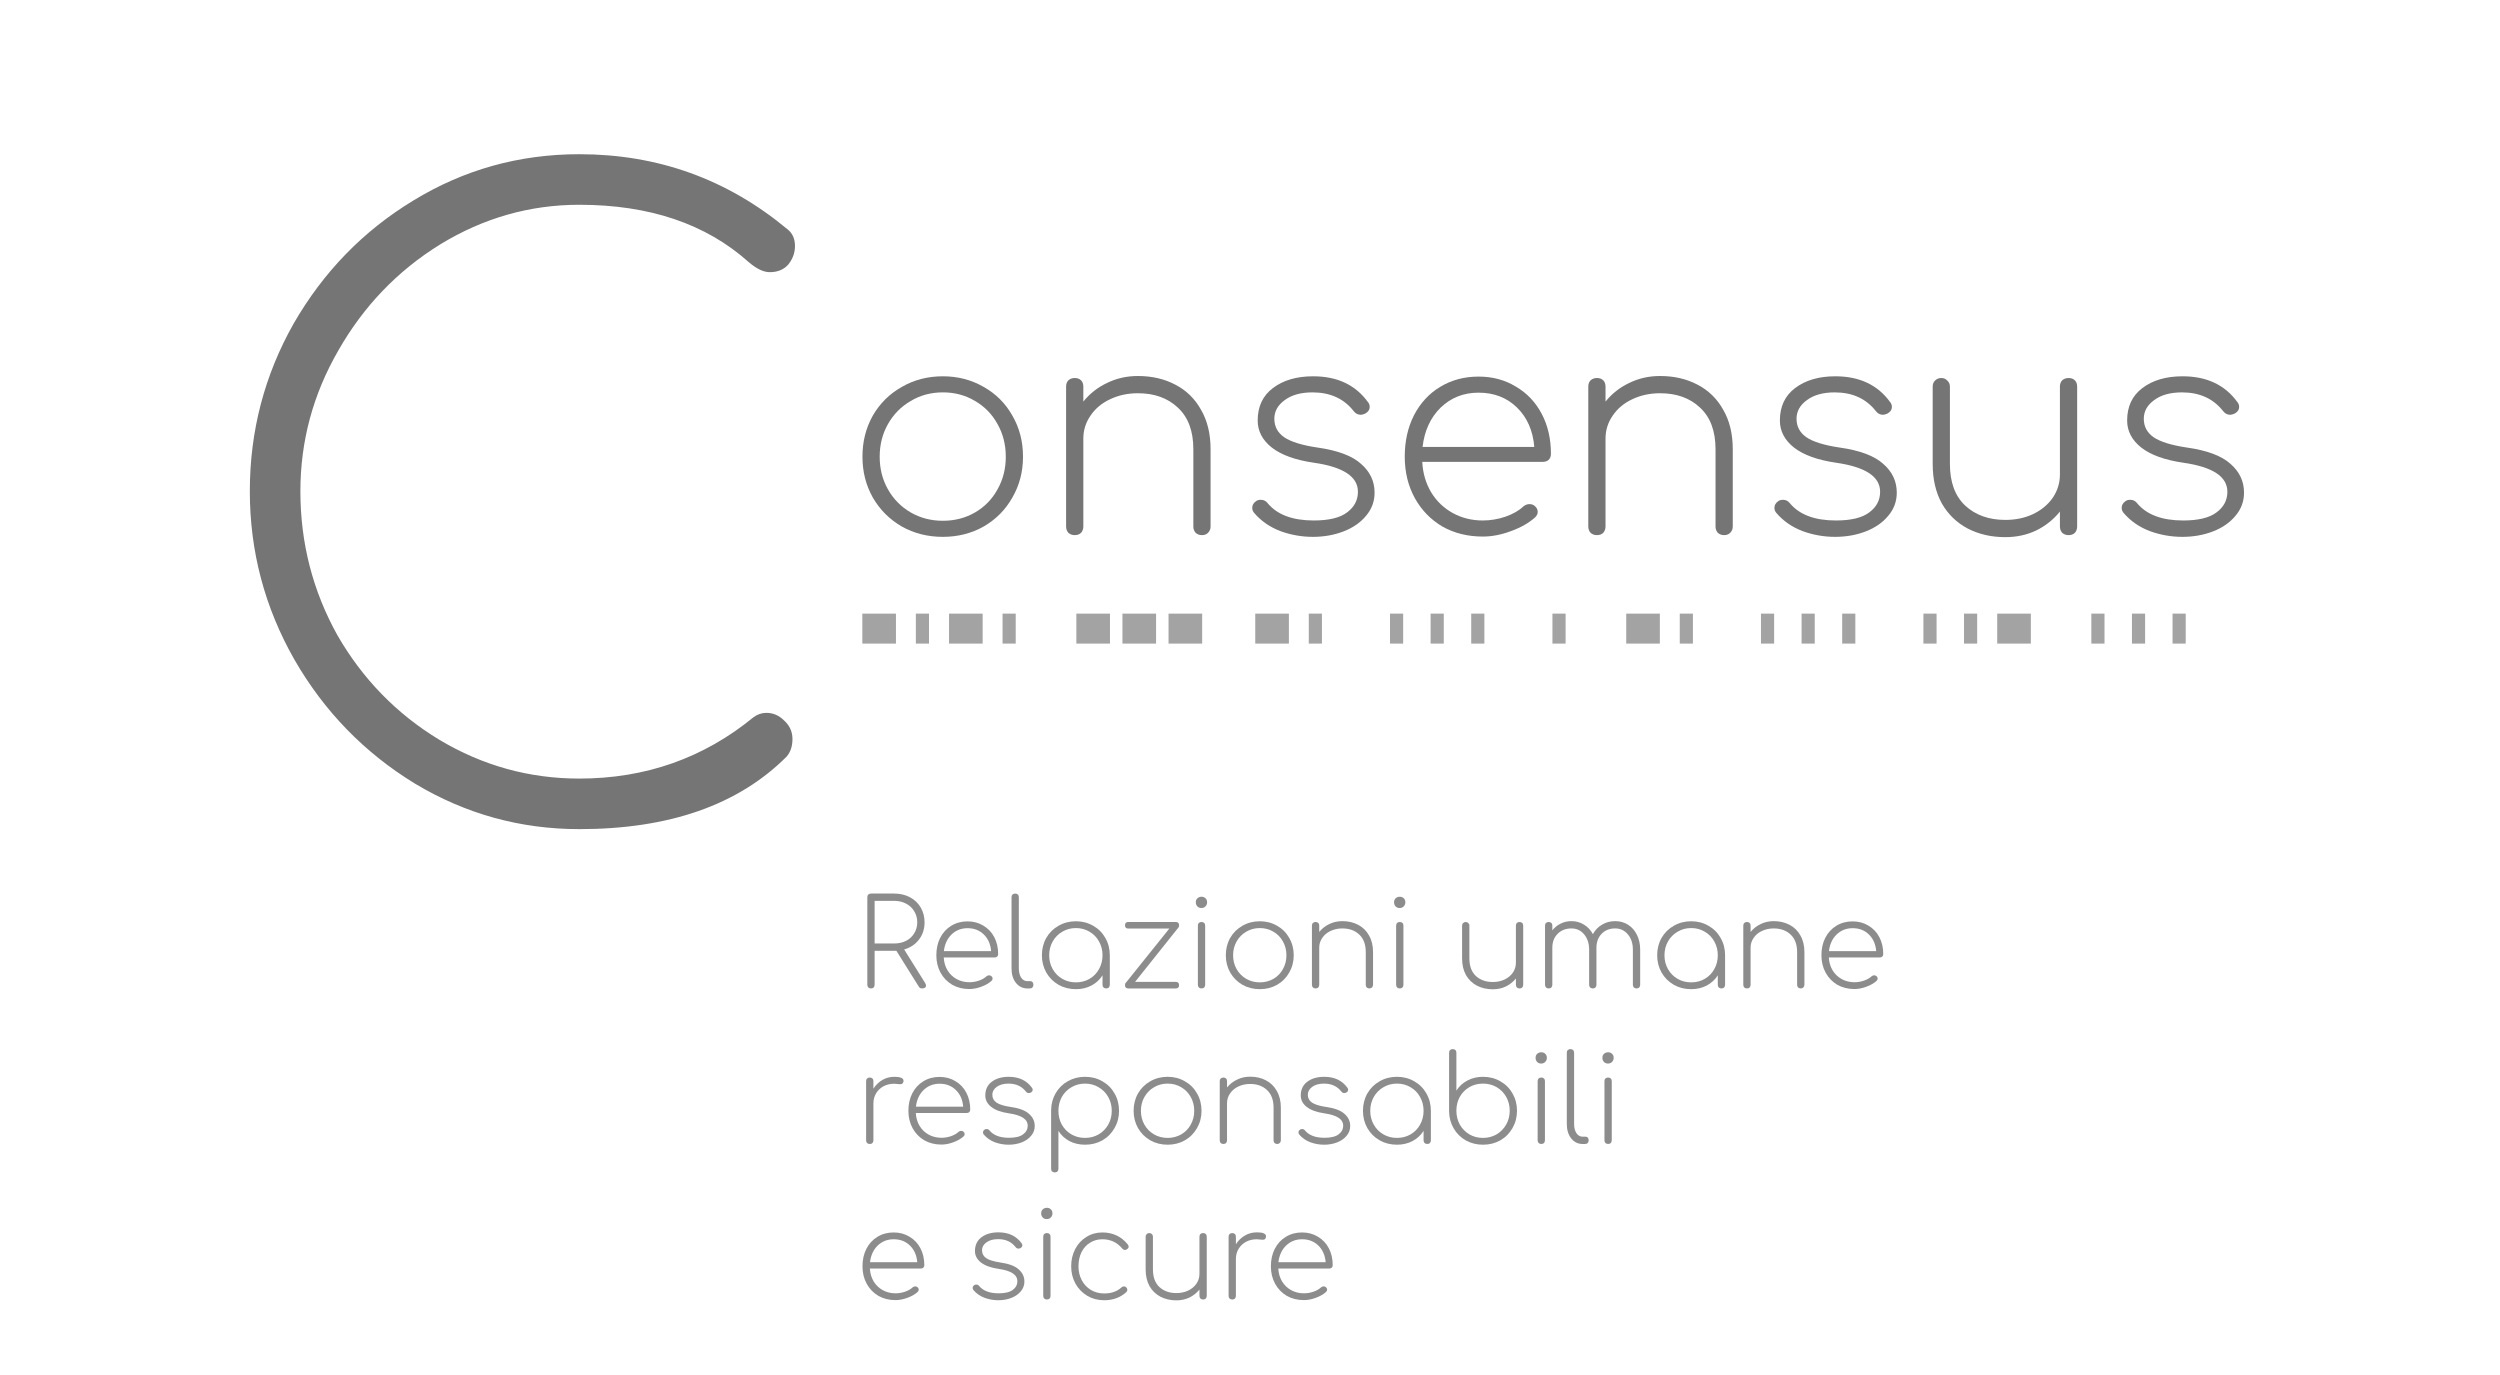 <?xml version="1.0" encoding="UTF-8" standalone="no"?>
<!-- Created with Inkscape (http://www.inkscape.org/) -->

<svg
   width="100"
   height="55"
   viewBox="0 0 100 55"
   version="1.1"
   id="svg5"
   xmlns="http://www.w3.org/2000/svg"
   xmlns:svg="http://www.w3.org/2000/svg">
  <defs
     id="defs2" />
  <g
     id="layer3"
     style="display:inline">
    <g
       id="g64529"
       transform="matrix(0.191,0,0,0.191,6.678,0.419)">
      <g
         id="g1174"
         transform="matrix(1.507,0,0,1.507,32.86,-32.852)">
        <path
           style="font-weight:300;font-size:40px;line-height:1.25;font-family:Comfortaa;-inkscape-font-specification:'Comfortaa, Light';text-align:center;text-anchor:middle;fill:#757575;fill-opacity:1;stroke:none;stroke-width:0.256;stroke-miterlimit:4;stroke-dasharray:none;stroke-opacity:1"
           d="m 35.496,135.566 c -8.197,0 -15.808,-2.108 -22.833,-6.323 C 5.637,124.95 0.055,119.212 -4.082,112.03 -8.219,104.771 -10.288,96.964 -10.288,88.612 c 0,-8.353 2.03,-16.12 6.089,-23.302 4.137,-7.182 9.68,-12.88 16.627,-17.096 7.026,-4.293 14.715,-6.44 23.067,-6.44 10.929,0 20.569,3.474 28.922,10.421 0.703,0.546 1.054,1.327 1.054,2.342 0,0.937 -0.312,1.795 -0.937,2.576 -0.625,0.703 -1.483,1.054 -2.576,1.054 -0.859,0 -1.834,-0.468 -2.927,-1.405 -5.933,-5.308 -13.778,-7.962 -23.536,-7.962 -6.87,0 -13.31,1.834 -19.32,5.503 -5.933,3.669 -10.656,8.587 -14.168,14.754 -3.513,6.089 -5.269,12.607 -5.269,19.555 0,7.182 1.717,13.856 5.152,20.023 3.513,6.089 8.236,10.929 14.168,14.52 6.011,3.591 12.49,5.386 19.438,5.386 9.211,0 17.291,-2.849 24.238,-8.548 0.546,-0.39 1.132,-0.585 1.756,-0.585 0.937,0 1.756,0.351 2.459,1.054 0.781,0.703 1.171,1.561 1.171,2.576 0,1.015 -0.273,1.834 -0.82,2.459 -6.713,6.713 -16.315,10.07 -28.805,10.07 z"
           id="path1082" />
        <g
           id="g1160"
           transform="matrix(0.819,0,0,0.819,10.115,17.056)">
          <g
             id="g1148"
             transform="matrix(1.002,0,0,1.002,22.977,7.518)"
             style="fill:#757575;fill-opacity:1">
            <path
               id="path1078"
               style="font-weight:300;font-size:40px;line-height:1.25;font-family:Comfortaa;-inkscape-font-specification:'Comfortaa, Light';text-align:center;text-anchor:middle;fill:#757575;fill-opacity:1;stroke:none;stroke-width:0.127;stroke-miterlimit:4;stroke-dasharray:none;stroke-opacity:1"
               d="m 69.569,87.415 c -2.562,0 -4.88,-0.584 -6.956,-1.751 -2.075,-1.2 -3.713,-2.837 -4.913,-4.913 -1.167,-2.075 -1.751,-4.378 -1.751,-6.907 0,-2.562 0.584,-4.88 1.751,-6.956 1.2,-2.075 2.837,-3.697 4.913,-4.864 2.075,-1.2 4.394,-1.799 6.955,-1.799 2.529,0 4.832,0.6 6.907,1.799 2.075,1.167 3.697,2.789 4.864,4.864 1.2,2.075 1.8,4.394 1.8,6.956 0,2.529 -0.6,4.832 -1.8,6.907 -1.167,2.075 -2.789,3.713 -4.864,4.913 -2.075,1.167 -4.378,1.751 -6.907,1.751 z m 0,-2.724 c 2.01,0 3.826,-0.47 5.448,-1.411 1.621,-0.94 2.886,-2.237 3.794,-3.891 0.94,-1.654 1.411,-3.502 1.411,-5.545 0,-2.043 -0.47,-3.891 -1.411,-5.545 -0.908,-1.654 -2.173,-2.951 -3.794,-3.891 -1.621,-0.973 -3.437,-1.459 -5.448,-1.459 -2.01,0 -3.826,0.486 -5.448,1.459 -1.621,0.94 -2.902,2.237 -3.843,3.891 -0.94,1.654 -1.411,3.502 -1.411,5.545 0,2.043 0.47,3.891 1.411,5.545 0.94,1.654 2.221,2.951 3.843,3.891 1.621,0.94 3.437,1.411 5.448,1.411 z" />
            <path
               style="font-weight:300;font-size:40px;line-height:1.25;font-family:Comfortaa;-inkscape-font-specification:'Comfortaa, Light';text-align:center;text-anchor:middle;fill:#757575;fill-opacity:1;stroke:none;stroke-width:0.127;stroke-miterlimit:4;stroke-dasharray:none;stroke-opacity:1"
               d="m 102.595,60.177 c 2.367,0 4.475,0.486 6.323,1.459 1.881,0.973 3.34,2.4 4.378,4.28 1.07,1.848 1.605,4.07 1.605,6.664 V 85.664 c 0,0.422 -0.146,0.778 -0.438,1.07 -0.259,0.259 -0.6,0.389 -1.021,0.389 -0.422,0 -0.778,-0.13 -1.07,-0.389 -0.259,-0.292 -0.389,-0.649 -0.389,-1.07 V 72.58 c 0,-3.081 -0.876,-5.431 -2.627,-7.053 -1.719,-1.621 -3.972,-2.432 -6.761,-2.432 -1.719,0 -3.291,0.34 -4.718,1.021 -1.394,0.649 -2.497,1.573 -3.308,2.772 -0.811,1.167 -1.216,2.464 -1.216,3.891 v 14.884 c 0,0.422 -0.13,0.778 -0.389,1.07 -0.259,0.259 -0.616,0.389 -1.07,0.389 -0.422,0 -0.778,-0.13 -1.07,-0.389 -0.259,-0.292 -0.389,-0.649 -0.389,-1.07 V 61.976 c 0,-0.454 0.13,-0.811 0.389,-1.07 0.292,-0.259 0.649,-0.389 1.07,-0.389 0.454,0 0.811,0.13 1.07,0.389 0.259,0.259 0.389,0.616 0.389,1.07 v 2.529 c 1.103,-1.362 2.448,-2.416 4.037,-3.162 1.589,-0.778 3.324,-1.167 5.204,-1.167 z"
               id="path1076" />
            <path
               style="font-weight:300;font-size:40px;line-height:1.25;font-family:Comfortaa;-inkscape-font-specification:'Comfortaa, Light';text-align:center;text-anchor:middle;fill:#757575;fill-opacity:1;stroke:none;stroke-width:0.127;stroke-miterlimit:4;stroke-dasharray:none;stroke-opacity:1"
               d="m 132.217,87.415 c -1.881,0 -3.713,-0.324 -5.496,-0.973 -1.783,-0.681 -3.259,-1.702 -4.426,-3.064 -0.227,-0.259 -0.34,-0.551 -0.34,-0.876 0,-0.454 0.211,-0.827 0.632,-1.119 0.195,-0.162 0.47,-0.243 0.827,-0.243 0.454,0 0.827,0.178 1.119,0.535 1.621,1.978 4.232,2.967 7.831,2.967 2.562,0 4.442,-0.454 5.642,-1.362 1.232,-0.908 1.848,-2.075 1.848,-3.502 0,-2.562 -2.481,-4.199 -7.442,-4.913 -3.145,-0.454 -5.529,-1.313 -7.15,-2.578 -1.589,-1.265 -2.383,-2.789 -2.383,-4.572 0,-2.367 0.859,-4.199 2.578,-5.496 1.751,-1.329 4.021,-1.994 6.81,-1.994 4.086,0 7.183,1.459 9.29,4.378 0.195,0.227 0.292,0.503 0.292,0.827 0,0.454 -0.259,0.827 -0.778,1.119 -0.324,0.13 -0.567,0.195 -0.73,0.195 -0.486,0 -0.892,-0.211 -1.216,-0.632 -1.654,-2.108 -3.972,-3.162 -6.956,-3.162 -1.978,0 -3.551,0.438 -4.718,1.313 -1.167,0.843 -1.751,1.897 -1.751,3.162 0,1.297 0.551,2.335 1.654,3.113 1.135,0.778 3.016,1.362 5.642,1.751 3.437,0.486 5.902,1.411 7.393,2.772 1.524,1.329 2.286,2.951 2.286,4.864 0,1.492 -0.486,2.805 -1.459,3.94 -0.94,1.135 -2.205,2.01 -3.794,2.627 -1.589,0.616 -3.324,0.924 -5.205,0.924 z"
               id="path1074" />
            <path
               id="path1070"
               style="font-weight:300;font-size:40px;line-height:1.25;font-family:Comfortaa;-inkscape-font-specification:'Comfortaa, Light';text-align:center;text-anchor:middle;fill:#757575;fill-opacity:1;stroke:none;stroke-width:0.127;stroke-miterlimit:4;stroke-dasharray:none;stroke-opacity:1"
               d="m 160.282,60.274 c 2.367,0 4.475,0.567 6.323,1.702 1.881,1.103 3.34,2.643 4.378,4.621 1.038,1.978 1.556,4.232 1.556,6.761 0,0.422 -0.13,0.762 -0.389,1.021 -0.259,0.227 -0.6,0.34 -1.021,0.34 h -20.38 c 0.097,1.913 0.6,3.632 1.508,5.156 0.908,1.492 2.124,2.659 3.648,3.502 1.524,0.843 3.226,1.265 5.107,1.265 1.265,0 2.529,-0.211 3.794,-0.632 1.297,-0.454 2.319,-1.038 3.064,-1.751 0.324,-0.259 0.665,-0.389 1.021,-0.389 0.357,0 0.649,0.097 0.876,0.292 0.357,0.292 0.535,0.632 0.535,1.021 0,0.324 -0.146,0.632 -0.438,0.924 -1.038,0.94 -2.4,1.719 -4.086,2.335 -1.654,0.616 -3.243,0.924 -4.767,0.924 -2.562,0 -4.848,-0.567 -6.858,-1.702 -1.978,-1.167 -3.535,-2.772 -4.669,-4.815 -1.135,-2.075 -1.702,-4.41 -1.702,-7.004 0,-2.627 0.519,-4.961 1.556,-7.004 1.07,-2.075 2.546,-3.68 4.426,-4.815 1.913,-1.167 4.086,-1.751 6.518,-1.751 z m 0,2.724 c -2.529,0 -4.669,0.843 -6.42,2.529 -1.719,1.686 -2.74,3.907 -3.064,6.664 h 18.921 c -0.227,-2.756 -1.2,-4.978 -2.918,-6.664 -1.719,-1.686 -3.891,-2.529 -6.518,-2.529 z" />
            <path
               style="font-weight:300;font-size:40px;line-height:1.25;font-family:Comfortaa;-inkscape-font-specification:'Comfortaa, Light';text-align:center;text-anchor:middle;fill:#757575;fill-opacity:1;stroke:none;stroke-width:0.127;stroke-miterlimit:4;stroke-dasharray:none;stroke-opacity:1"
               d="m 191.023,60.177 c 2.367,0 4.475,0.486 6.323,1.459 1.881,0.973 3.34,2.4 4.378,4.28 1.07,1.848 1.605,4.07 1.605,6.664 V 85.664 c 0,0.422 -0.146,0.778 -0.438,1.07 -0.259,0.259 -0.6,0.389 -1.021,0.389 -0.422,0 -0.778,-0.13 -1.07,-0.389 -0.259,-0.292 -0.389,-0.649 -0.389,-1.07 V 72.58 c 0,-3.081 -0.876,-5.431 -2.627,-7.053 -1.719,-1.621 -3.972,-2.432 -6.761,-2.432 -1.719,0 -3.291,0.34 -4.718,1.021 -1.394,0.649 -2.497,1.573 -3.308,2.772 -0.811,1.167 -1.216,2.464 -1.216,3.891 v 14.884 c 0,0.422 -0.13,0.778 -0.389,1.07 -0.259,0.259 -0.616,0.389 -1.07,0.389 -0.422,0 -0.778,-0.13 -1.07,-0.389 -0.259,-0.292 -0.389,-0.649 -0.389,-1.07 V 61.976 c 0,-0.454 0.13,-0.811 0.389,-1.07 0.292,-0.259 0.649,-0.389 1.07,-0.389 0.454,0 0.811,0.13 1.07,0.389 0.259,0.259 0.389,0.616 0.389,1.07 v 2.529 c 1.103,-1.362 2.448,-2.416 4.037,-3.162 1.589,-0.778 3.324,-1.167 5.204,-1.167 z"
               id="path1068" />
            <path
               style="font-weight:300;font-size:40px;line-height:1.25;font-family:Comfortaa;-inkscape-font-specification:'Comfortaa, Light';text-align:center;text-anchor:middle;fill:#757575;fill-opacity:1;stroke:none;stroke-width:0.127;stroke-miterlimit:4;stroke-dasharray:none;stroke-opacity:1"
               d="m 220.645,87.415 c -1.881,0 -3.713,-0.324 -5.496,-0.973 -1.783,-0.681 -3.259,-1.702 -4.426,-3.064 -0.227,-0.259 -0.34,-0.551 -0.34,-0.876 0,-0.454 0.211,-0.827 0.632,-1.119 0.195,-0.162 0.47,-0.243 0.827,-0.243 0.454,0 0.827,0.178 1.119,0.535 1.621,1.978 4.232,2.967 7.831,2.967 2.562,0 4.442,-0.454 5.642,-1.362 1.232,-0.908 1.848,-2.075 1.848,-3.502 0,-2.562 -2.481,-4.199 -7.442,-4.913 -3.145,-0.454 -5.529,-1.313 -7.15,-2.578 -1.589,-1.265 -2.383,-2.789 -2.383,-4.572 0,-2.367 0.859,-4.199 2.578,-5.496 1.751,-1.329 4.021,-1.994 6.81,-1.994 4.086,0 7.183,1.459 9.29,4.378 0.195,0.227 0.292,0.503 0.292,0.827 0,0.454 -0.259,0.827 -0.778,1.119 -0.324,0.13 -0.567,0.195 -0.73,0.195 -0.486,0 -0.892,-0.211 -1.216,-0.632 -1.654,-2.108 -3.972,-3.162 -6.956,-3.162 -1.978,0 -3.551,0.438 -4.718,1.313 -1.167,0.843 -1.751,1.897 -1.751,3.162 0,1.297 0.551,2.335 1.654,3.113 1.135,0.778 3.016,1.362 5.642,1.751 3.437,0.486 5.902,1.411 7.393,2.772 1.524,1.329 2.286,2.951 2.286,4.864 0,1.492 -0.486,2.805 -1.459,3.94 -0.94,1.135 -2.205,2.01 -3.794,2.627 -1.589,0.616 -3.324,0.924 -5.204,0.924 z"
               id="path1066" />
            <path
               style="font-weight:300;font-size:40px;line-height:1.25;font-family:Comfortaa;-inkscape-font-specification:'Comfortaa, Light';text-align:center;text-anchor:middle;fill:#757575;fill-opacity:1;stroke:none;stroke-width:0.127;stroke-miterlimit:4;stroke-dasharray:none;stroke-opacity:1"
               d="m 260.189,60.517 c 0.454,0 0.811,0.13 1.07,0.389 0.259,0.259 0.389,0.616 0.389,1.07 V 85.664 c 0,0.422 -0.13,0.778 -0.389,1.07 -0.259,0.259 -0.616,0.389 -1.07,0.389 -0.422,0 -0.778,-0.13 -1.07,-0.389 -0.259,-0.292 -0.389,-0.649 -0.389,-1.07 v -2.529 c -1.103,1.362 -2.448,2.432 -4.037,3.21 -1.589,0.746 -3.324,1.119 -5.204,1.119 -2.367,0 -4.491,-0.486 -6.372,-1.459 -1.848,-0.973 -3.308,-2.383 -4.378,-4.232 -1.038,-1.881 -1.556,-4.118 -1.556,-6.712 V 61.976 c 0,-0.422 0.13,-0.762 0.389,-1.021 0.292,-0.292 0.649,-0.438 1.07,-0.438 0.422,0 0.762,0.146 1.021,0.438 0.292,0.259 0.438,0.6 0.438,1.021 v 13.084 c 0,3.081 0.859,5.431 2.578,7.053 1.751,1.621 4.021,2.432 6.81,2.432 1.719,0 3.275,-0.324 4.669,-0.973 1.427,-0.681 2.545,-1.605 3.356,-2.772 0.811,-1.2 1.216,-2.513 1.216,-3.94 v -14.884 c 0,-0.454 0.13,-0.811 0.389,-1.07 0.292,-0.259 0.649,-0.389 1.07,-0.389 z"
               id="path1064" />
            <path
               style="font-weight:300;font-size:40px;line-height:1.25;font-family:Comfortaa;-inkscape-font-specification:'Comfortaa, Light';text-align:center;text-anchor:middle;fill:#757575;fill-opacity:1;stroke:none;stroke-width:0.127;stroke-miterlimit:4;stroke-dasharray:none;stroke-opacity:1"
               d="m 279.45,87.415 c -1.881,0 -3.713,-0.324 -5.496,-0.973 -1.783,-0.681 -3.259,-1.702 -4.426,-3.064 -0.227,-0.259 -0.34,-0.551 -0.34,-0.876 0,-0.454 0.211,-0.827 0.632,-1.119 0.195,-0.162 0.47,-0.243 0.827,-0.243 0.454,0 0.827,0.178 1.119,0.535 1.621,1.978 4.232,2.967 7.831,2.967 2.562,0 4.442,-0.454 5.642,-1.362 1.232,-0.908 1.848,-2.075 1.848,-3.502 0,-2.562 -2.481,-4.199 -7.442,-4.913 -3.145,-0.454 -5.529,-1.313 -7.15,-2.578 -1.589,-1.265 -2.383,-2.789 -2.383,-4.572 0,-2.367 0.859,-4.199 2.578,-5.496 1.751,-1.329 4.021,-1.994 6.81,-1.994 4.086,0 7.183,1.459 9.29,4.378 0.195,0.227 0.292,0.503 0.292,0.827 0,0.454 -0.259,0.827 -0.778,1.119 -0.324,0.13 -0.567,0.195 -0.73,0.195 -0.486,0 -0.892,-0.211 -1.216,-0.632 -1.654,-2.108 -3.972,-3.162 -6.956,-3.162 -1.978,0 -3.551,0.438 -4.718,1.313 -1.167,0.843 -1.751,1.897 -1.751,3.162 0,1.297 0.551,2.335 1.654,3.113 1.135,0.778 3.016,1.362 5.642,1.751 3.437,0.486 5.902,1.411 7.393,2.772 1.524,1.329 2.285,2.951 2.285,4.864 0,1.492 -0.486,2.805 -1.459,3.94 -0.94,1.135 -2.205,2.01 -3.794,2.627 -1.589,0.616 -3.324,0.924 -5.204,0.924 z"
               id="path9775-9" />
          </g>
          <g
             aria-label="-.-. --- -. ... . -. ... ..- ..."
             id="text3002"
             style="font-size:17.055px;line-height:1.25;display:inline;fill:#a3a3a3;fill-opacity:1;stroke-width:0.426"
             transform="matrix(1.271,0,0,0.934,7.748,22.469)">
            <path
               d="m 56.073,91.719 h 4.489 V 97.163 H 56.073 Z"
               id="path16235"
               style="fill:#a3a3a3;fill-opacity:1;stroke-width:0.491" />
            <path
               d="m 63.218,91.718 h 1.757 v 5.445 h -1.757 z"
               id="path16237"
               style="fill:#a3a3a3;fill-opacity:1;stroke-width:0.395" />
            <path
               d="M 67.648,91.719 H 72.137 V 97.163 H 67.648 Z"
               id="path16239"
               style="fill:#a3a3a3;fill-opacity:1;stroke-width:0.491" />
            <path
               d="m 74.794,91.718 h 1.757 v 5.445 h -1.757 z"
               id="path16241"
               style="fill:#a3a3a3;fill-opacity:1;stroke-width:0.395" />
            <path
               d="m 84.645,91.719 h 4.489 v 5.444 h -4.489 z"
               id="path16243"
               style="fill:#a3a3a3;fill-opacity:1;stroke-width:0.491" />
            <path
               d="m 90.8,91.719 h 4.489 v 5.444 h -4.489 z"
               id="path16245"
               style="fill:#a3a3a3;fill-opacity:1;stroke-width:0.491" />
            <path
               d="m 96.954,91.719 h 4.489 v 5.444 h -4.489 z"
               id="path16247"
               style="fill:#a3a3a3;fill-opacity:1;stroke-width:0.491" />
            <path
               d="m 108.53,91.719 h 4.489 v 5.444 h -4.489 z"
               id="path16249"
               style="fill:#a3a3a3;fill-opacity:1;stroke-width:0.491" />
            <path
               d="m 115.675,91.718 h 1.757 v 5.445 h -1.757 z"
               id="path16251"
               style="fill:#a3a3a3;fill-opacity:1;stroke-width:0.395" />
            <path
               d="m 126.518,91.718 h 1.757 v 5.445 h -1.757 z"
               id="path16253"
               style="fill:#a3a3a3;fill-opacity:1;stroke-width:0.395" />
            <path
               d="m 131.939,91.718 h 1.757 v 5.445 h -1.757 z"
               id="path16255"
               style="fill:#a3a3a3;fill-opacity:1;stroke-width:0.395" />
            <path
               d="m 137.361,91.718 h 1.757 v 5.445 h -1.757 z"
               id="path16257"
               style="fill:#a3a3a3;fill-opacity:1;stroke-width:0.395" />
            <path
               d="m 148.203,91.718 h 1.757 v 5.445 h -1.757 z"
               id="path16259"
               style="fill:#a3a3a3;fill-opacity:1;stroke-width:0.395" />
            <path
               d="m 158.055,91.719 h 4.489 v 5.444 h -4.489 z"
               id="path16261"
               style="fill:#a3a3a3;fill-opacity:1;stroke-width:0.491" />
            <path
               d="m 165.201,91.718 h 1.757 v 5.445 h -1.757 z"
               id="path16263"
               style="fill:#a3a3a3;fill-opacity:1;stroke-width:0.395" />
            <path
               d="m 176.043,91.718 h 1.757 v 5.445 h -1.757 z"
               id="path16265"
               style="fill:#a3a3a3;fill-opacity:1;stroke-width:0.395" />
            <path
               d="m 181.465,91.718 h 1.757 v 5.445 h -1.757 z"
               id="path16267"
               style="fill:#a3a3a3;fill-opacity:1;stroke-width:0.395" />
            <path
               d="m 186.886,91.718 h 1.757 v 5.445 h -1.757 z"
               id="path16269"
               style="fill:#a3a3a3;fill-opacity:1;stroke-width:0.395" />
            <path
               d="m 197.729,91.718 h 1.757 v 5.445 h -1.757 z"
               id="path16271"
               style="fill:#a3a3a3;fill-opacity:1;stroke-width:0.395" />
            <path
               d="m 203.15,91.718 h 1.757 v 5.445 h -1.757 z"
               id="path16273"
               style="fill:#a3a3a3;fill-opacity:1;stroke-width:0.395" />
            <path
               d="m 207.581,91.719 h 4.489 v 5.444 h -4.489 z"
               id="path16275"
               style="fill:#a3a3a3;fill-opacity:1;stroke-width:0.491" />
            <path
               d="m 220.148,91.718 h 1.757 v 5.445 h -1.757 z"
               id="path16277"
               style="fill:#a3a3a3;fill-opacity:1;stroke-width:0.395" />
            <path
               d="m 225.569,91.718 h 1.757 v 5.445 h -1.757 z"
               id="path16279"
               style="fill:#a3a3a3;fill-opacity:1;stroke-width:0.395" />
            <path
               d="m 230.99,91.718 h 1.757 v 5.445 h -1.757 z"
               id="path16281"
               style="fill:#a3a3a3;fill-opacity:1;stroke-width:0.395" />
          </g>
        </g>
      </g>
      <g
         aria-label="Relazioni umaneresponsabilie sicure"
         id="text40233-1"
         style="font-size:25.44px;line-height:1.25;display:inline;fill:#8c8c8c;stroke-width:1.735">
        <path
           d="m 158.763,203.639 q 0.204,0.356 0.204,0.585 0,0.28 -0.229,0.432 -0.204,0.153 -0.611,0.153 -0.254,0 -0.407,-0.102 -0.153,-0.102 -0.28,-0.305 l -4.681,-7.479 h -0.458 -4.096 v 7.123 q 0,0.331 -0.204,0.56 -0.204,0.204 -0.56,0.204 -0.331,0 -0.56,-0.204 -0.204,-0.229 -0.204,-0.56 V 185.704 q 0,-0.356 0.204,-0.56 0.229,-0.204 0.56,-0.204 h 4.859 q 1.832,0 3.282,0.763 1.45,0.763 2.264,2.137 0.814,1.374 0.814,3.129 0,2.086 -1.17,3.613 -1.145,1.501 -3.104,2.061 z m -6.462,-8.243 q 1.399,0 2.493,-0.56 1.094,-0.56 1.704,-1.577 0.636,-1.018 0.636,-2.29 0,-1.297 -0.636,-2.315 -0.611,-1.043 -1.704,-1.603 -1.094,-0.585 -2.493,-0.585 h -4.096 v 8.93 z"
           style="font-weight:300;font-family:Comfortaa;-inkscape-font-specification:'Comfortaa, Light'"
           id="path883" />
        <path
           d="m 167.667,190.766 q 1.857,0 3.307,0.89 1.476,0.865 2.29,2.417 0.814,1.552 0.814,3.536 0,0.331 -0.204,0.534 -0.204,0.178 -0.534,0.178 h -10.659 q 0.076,1.501 0.789,2.697 0.712,1.17 1.908,1.832 1.196,0.661 2.671,0.661 0.992,0 1.984,-0.331 1.018,-0.356 1.603,-0.916 0.254,-0.204 0.534,-0.204 0.28,0 0.458,0.153 0.28,0.229 0.28,0.534 0,0.254 -0.229,0.483 -0.814,0.738 -2.137,1.221 -1.297,0.483 -2.493,0.483 -2.01,0 -3.587,-0.89 -1.552,-0.916 -2.442,-2.519 -0.89,-1.628 -0.89,-3.663 0,-2.061 0.814,-3.663 0.84,-1.628 2.315,-2.519 1.501,-0.916 3.409,-0.916 z m 0,1.425 q -1.984,0 -3.358,1.323 -1.348,1.323 -1.603,3.485 h 9.896 q -0.178,-2.162 -1.526,-3.485 -1.348,-1.323 -3.409,-1.323 z"
           style="font-weight:300;font-family:Comfortaa;-inkscape-font-specification:'Comfortaa, Light'"
           id="path885" />
        <path
           d="m 180.184,204.809 q -1.45,0 -2.391,-1.17 -0.916,-1.17 -0.916,-3.027 V 185.704 q 0,-0.356 0.204,-0.56 0.229,-0.204 0.56,-0.204 0.356,0 0.56,0.204 0.204,0.204 0.204,0.56 v 14.908 q 0,1.17 0.483,1.933 0.509,0.738 1.297,0.738 h 0.636 q 0.28,0 0.458,0.204 0.178,0.204 0.178,0.56 0,0.331 -0.204,0.56 -0.204,0.204 -0.56,0.204 z"
           style="font-weight:300;font-family:Comfortaa;-inkscape-font-specification:'Comfortaa, Light'"
           id="path887" />
        <path
           d="m 190.36,190.741 q 1.984,0 3.613,0.941 1.628,0.916 2.544,2.544 0.941,1.628 0.941,3.638 v 6.182 q 0,0.331 -0.204,0.56 -0.204,0.204 -0.56,0.204 -0.331,0 -0.56,-0.204 -0.204,-0.229 -0.204,-0.56 v -1.984 q -0.84,1.348 -2.315,2.137 -1.45,0.763 -3.256,0.763 -2.01,0 -3.638,-0.916 -1.628,-0.941 -2.569,-2.569 -0.916,-1.628 -0.916,-3.613 0,-2.01 0.916,-3.638 0.941,-1.628 2.569,-2.544 1.628,-0.941 3.638,-0.941 z m 0,12.796 q 1.577,0 2.849,-0.738 1.272,-0.738 1.984,-2.035 0.738,-1.297 0.738,-2.9 0,-1.603 -0.738,-2.9 -0.712,-1.297 -1.984,-2.035 -1.272,-0.763 -2.849,-0.763 -1.577,0 -2.849,0.763 -1.272,0.738 -2.01,2.035 -0.738,1.297 -0.738,2.9 0,1.603 0.738,2.9 0.738,1.297 2.01,2.035 1.272,0.738 2.849,0.738 z"
           style="font-weight:300;font-family:Comfortaa;-inkscape-font-specification:'Comfortaa, Light'"
           id="path889" />
        <path
           d="m 211.272,203.435 q 0.687,0 0.687,0.687 0,0.687 -0.687,0.687 h -9.947 q -0.687,0 -0.687,-0.687 0,-0.382 0.204,-0.534 l 9.082,-11.321 h -8.599 q -0.687,0 -0.687,-0.687 0,-0.687 0.687,-0.687 h 9.947 q 0.687,0 0.687,0.687 0,0.305 -0.102,0.432 l -9.108,11.423 z"
           style="font-weight:300;font-family:Comfortaa;-inkscape-font-specification:'Comfortaa, Light'"
           id="path891" />
        <path
           d="m 216.665,204.809 q -0.331,0 -0.56,-0.204 -0.204,-0.229 -0.204,-0.56 v -12.389 q 0,-0.356 0.204,-0.56 0.229,-0.204 0.56,-0.204 0.356,0 0.56,0.204 0.204,0.204 0.204,0.56 v 12.389 q 0,0.331 -0.204,0.56 -0.204,0.204 -0.56,0.204 z m -0.025,-16.841 q -0.509,0 -0.84,-0.331 -0.331,-0.356 -0.331,-0.865 0,-0.56 0.356,-0.865 0.356,-0.305 0.84,-0.305 0.483,0 0.814,0.305 0.356,0.305 0.356,0.865 0,0.509 -0.356,0.865 -0.331,0.331 -0.84,0.331 z"
           style="font-weight:300;font-family:Comfortaa;-inkscape-font-specification:'Comfortaa, Light'"
           id="path893" />
        <path
           d="m 228.876,204.962 q -2.01,0 -3.638,-0.916 -1.628,-0.941 -2.569,-2.569 -0.916,-1.628 -0.916,-3.613 0,-2.01 0.916,-3.638 0.941,-1.628 2.569,-2.544 1.628,-0.941 3.638,-0.941 1.984,0 3.613,0.941 1.628,0.916 2.544,2.544 0.941,1.628 0.941,3.638 0,1.984 -0.941,3.613 -0.916,1.628 -2.544,2.569 -1.628,0.916 -3.613,0.916 z m 0,-1.425 q 1.577,0 2.849,-0.738 1.272,-0.738 1.984,-2.035 0.738,-1.297 0.738,-2.9 0,-1.603 -0.738,-2.9 -0.712,-1.297 -1.984,-2.035 -1.272,-0.763 -2.849,-0.763 -1.577,0 -2.849,0.763 -1.272,0.738 -2.01,2.035 -0.738,1.297 -0.738,2.9 0,1.603 0.738,2.9 0.738,1.297 2.01,2.035 1.272,0.738 2.849,0.738 z"
           style="font-weight:300;font-family:Comfortaa;-inkscape-font-specification:'Comfortaa, Light'"
           id="path895" />
        <path
           d="m 246.15,190.715 q 1.857,0 3.307,0.763 1.476,0.763 2.29,2.239 0.84,1.45 0.84,3.485 v 6.843 q 0,0.331 -0.229,0.56 -0.204,0.204 -0.534,0.204 -0.331,0 -0.56,-0.204 -0.204,-0.229 -0.204,-0.56 v -6.843 q 0,-2.417 -1.374,-3.689 -1.348,-1.272 -3.536,-1.272 -1.348,0 -2.468,0.534 -1.094,0.509 -1.73,1.45 -0.636,0.916 -0.636,2.035 v 7.785 q 0,0.331 -0.204,0.56 -0.204,0.204 -0.56,0.204 -0.331,0 -0.56,-0.204 -0.204,-0.229 -0.204,-0.56 v -12.389 q 0,-0.356 0.204,-0.56 0.229,-0.204 0.56,-0.204 0.356,0 0.56,0.204 0.204,0.204 0.204,0.56 v 1.323 q 0.865,-1.069 2.112,-1.654 1.247,-0.611 2.722,-0.611 z"
           style="font-weight:300;font-family:Comfortaa;-inkscape-font-specification:'Comfortaa, Light'"
           id="path897" />
        <path
           d="m 258.183,204.809 q -0.331,0 -0.56,-0.204 -0.204,-0.229 -0.204,-0.56 v -12.389 q 0,-0.356 0.204,-0.56 0.229,-0.204 0.56,-0.204 0.356,0 0.56,0.204 0.204,0.204 0.204,0.56 v 12.389 q 0,0.331 -0.204,0.56 -0.204,0.204 -0.56,0.204 z m -0.025,-16.841 q -0.509,0 -0.84,-0.331 -0.331,-0.356 -0.331,-0.865 0,-0.56 0.356,-0.865 0.356,-0.305 0.84,-0.305 0.483,0 0.814,0.305 0.356,0.305 0.356,0.865 0,0.509 -0.356,0.865 -0.331,0.331 -0.84,0.331 z"
           style="font-weight:300;font-family:Comfortaa;-inkscape-font-specification:'Comfortaa, Light'"
           id="path899" />
        <path
           d="m 283.267,190.893 q 0.356,0 0.56,0.204 0.204,0.204 0.204,0.56 v 12.389 q 0,0.331 -0.204,0.56 -0.204,0.204 -0.56,0.204 -0.331,0 -0.56,-0.204 -0.204,-0.229 -0.204,-0.56 v -1.323 q -0.865,1.068 -2.112,1.679 -1.247,0.585 -2.722,0.585 -1.857,0 -3.333,-0.763 -1.45,-0.763 -2.29,-2.213 -0.814,-1.476 -0.814,-3.511 v -6.843 q 0,-0.331 0.204,-0.534 0.229,-0.229 0.56,-0.229 0.331,0 0.534,0.229 0.229,0.204 0.229,0.534 v 6.843 q 0,2.417 1.348,3.689 1.374,1.272 3.562,1.272 1.348,0 2.442,-0.509 1.119,-0.534 1.755,-1.45 0.636,-0.941 0.636,-2.061 v -7.785 q 0,-0.356 0.204,-0.56 0.229,-0.204 0.56,-0.204 z"
           style="font-weight:300;font-family:Comfortaa;-inkscape-font-specification:'Comfortaa, Light'"
           id="path901" />
        <path
           d="m 303.289,190.715 q 1.526,0 2.722,0.763 1.196,0.763 1.857,2.137 0.661,1.348 0.661,3.078 v 7.352 q 0,0.331 -0.204,0.56 -0.204,0.204 -0.56,0.204 -0.331,0 -0.56,-0.204 -0.204,-0.229 -0.204,-0.56 v -7.352 q 0,-1.959 -1.043,-3.205 -1.043,-1.247 -2.671,-1.247 -1.781,0 -2.875,1.17 -1.094,1.17 -1.043,3.104 v 0.178 7.352 q 0,0.331 -0.204,0.56 -0.204,0.204 -0.56,0.204 -0.331,0 -0.56,-0.204 -0.204,-0.229 -0.204,-0.56 v -7.352 q 0,-1.959 -1.043,-3.205 -1.043,-1.247 -2.671,-1.247 -1.755,0 -2.875,1.119 -1.119,1.119 -1.119,2.9 v 7.785 q 0,0.331 -0.204,0.56 -0.204,0.204 -0.56,0.204 -0.331,0 -0.56,-0.204 -0.204,-0.229 -0.204,-0.56 v -12.389 q 0,-0.356 0.204,-0.56 0.229,-0.204 0.56,-0.204 0.356,0 0.56,0.204 0.204,0.204 0.204,0.56 v 0.992 q 0.712,-0.916 1.755,-1.425 1.043,-0.509 2.239,-0.509 1.476,0 2.646,0.738 1.17,0.712 1.857,1.984 0.687,-1.272 1.908,-1.984 1.221,-0.738 2.748,-0.738 z"
           style="font-weight:300;font-family:Comfortaa;-inkscape-font-specification:'Comfortaa, Light'"
           id="path903" />
        <path
           d="m 319.214,190.741 q 1.984,0 3.613,0.941 1.628,0.916 2.544,2.544 0.941,1.628 0.941,3.638 v 6.182 q 0,0.331 -0.204,0.56 -0.204,0.204 -0.56,0.204 -0.331,0 -0.56,-0.204 -0.204,-0.229 -0.204,-0.56 v -1.984 q -0.84,1.348 -2.315,2.137 -1.45,0.763 -3.256,0.763 -2.01,0 -3.638,-0.916 -1.628,-0.941 -2.569,-2.569 -0.916,-1.628 -0.916,-3.613 0,-2.01 0.916,-3.638 0.941,-1.628 2.569,-2.544 1.628,-0.941 3.638,-0.941 z m 0,12.796 q 1.577,0 2.849,-0.738 1.272,-0.738 1.984,-2.035 0.738,-1.297 0.738,-2.9 0,-1.603 -0.738,-2.9 -0.712,-1.297 -1.984,-2.035 -1.272,-0.763 -2.849,-0.763 -1.577,0 -2.849,0.763 -1.272,0.738 -2.01,2.035 -0.738,1.297 -0.738,2.9 0,1.603 0.738,2.9 0.738,1.297 2.01,2.035 1.272,0.738 2.849,0.738 z"
           style="font-weight:300;font-family:Comfortaa;-inkscape-font-specification:'Comfortaa, Light'"
           id="path905" />
        <path
           d="m 336.488,190.715 q 1.857,0 3.307,0.763 1.476,0.763 2.29,2.239 0.84,1.45 0.84,3.485 v 6.843 q 0,0.331 -0.229,0.56 -0.204,0.204 -0.534,0.204 -0.331,0 -0.56,-0.204 -0.204,-0.229 -0.204,-0.56 v -6.843 q 0,-2.417 -1.374,-3.689 -1.348,-1.272 -3.536,-1.272 -1.348,0 -2.468,0.534 -1.094,0.509 -1.73,1.45 -0.636,0.916 -0.636,2.035 v 7.785 q 0,0.331 -0.204,0.56 -0.204,0.204 -0.56,0.204 -0.331,0 -0.56,-0.204 -0.204,-0.229 -0.204,-0.56 v -12.389 q 0,-0.356 0.204,-0.56 0.229,-0.204 0.56,-0.204 0.356,0 0.56,0.204 0.204,0.204 0.204,0.56 v 1.323 q 0.865,-1.069 2.112,-1.654 1.247,-0.611 2.722,-0.611 z"
           style="font-weight:300;font-family:Comfortaa;-inkscape-font-specification:'Comfortaa, Light'"
           id="path907" />
        <path
           d="m 353.025,190.766 q 1.857,0 3.307,0.89 1.476,0.865 2.29,2.417 0.814,1.552 0.814,3.536 0,0.331 -0.204,0.534 -0.204,0.178 -0.534,0.178 h -10.659 q 0.076,1.501 0.789,2.697 0.712,1.17 1.908,1.832 1.196,0.661 2.671,0.661 0.992,0 1.984,-0.331 1.018,-0.356 1.603,-0.916 0.254,-0.204 0.534,-0.204 0.28,0 0.458,0.153 0.28,0.229 0.28,0.534 0,0.254 -0.229,0.483 -0.814,0.738 -2.137,1.221 -1.297,0.483 -2.493,0.483 -2.01,0 -3.587,-0.89 -1.552,-0.916 -2.442,-2.519 -0.89,-1.628 -0.89,-3.663 0,-2.061 0.814,-3.663 0.84,-1.628 2.315,-2.519 1.501,-0.916 3.409,-0.916 z m 0,1.425 q -1.984,0 -3.358,1.323 -1.348,1.323 -1.603,3.485 h 9.896 q -0.178,-2.162 -1.526,-3.485 -1.348,-1.323 -3.409,-1.323 z"
           style="font-weight:300;font-family:Comfortaa;-inkscape-font-specification:'Comfortaa, Light'"
           id="path909" />
        <path
           d="m 152.326,223.314 q 1.933,0 1.933,0.84 0,0.127 -0.025,0.204 -0.076,0.28 -0.254,0.407 -0.153,0.102 -0.432,0.102 -0.229,0 -0.611,-0.051 -0.356,-0.051 -0.611,-0.051 -1.272,0 -2.264,0.534 -0.992,0.534 -1.552,1.476 -0.56,0.941 -0.56,2.112 v 7.734 q 0,0.331 -0.204,0.56 -0.204,0.204 -0.56,0.204 -0.331,0 -0.56,-0.204 -0.204,-0.229 -0.204,-0.56 V 224.23 q 0,-0.356 0.204,-0.56 0.229,-0.204 0.56,-0.204 0.356,0 0.56,0.204 0.204,0.204 0.204,0.56 v 1.577 q 0.738,-1.17 1.883,-1.832 1.145,-0.661 2.493,-0.661 z"
           style="font-weight:300;font-family:Comfortaa;-inkscape-font-specification:'Comfortaa, Light'"
           id="path911" />
        <path
           d="m 161.816,223.339 q 1.857,0 3.307,0.89 1.476,0.865 2.29,2.417 0.814,1.552 0.814,3.536 0,0.331 -0.204,0.534 -0.204,0.178 -0.534,0.178 h -10.659 q 0.076,1.501 0.789,2.697 0.712,1.17 1.908,1.832 1.196,0.661 2.671,0.661 0.992,0 1.984,-0.331 1.018,-0.356 1.603,-0.916 0.254,-0.204 0.534,-0.204 0.28,0 0.458,0.153 0.28,0.229 0.28,0.534 0,0.254 -0.229,0.483 -0.814,0.738 -2.137,1.221 -1.297,0.483 -2.493,0.483 -2.01,0 -3.587,-0.89 -1.552,-0.916 -2.442,-2.519 -0.89,-1.628 -0.89,-3.663 0,-2.061 0.814,-3.663 0.84,-1.628 2.315,-2.519 1.501,-0.916 3.409,-0.916 z m 0,1.425 q -1.984,0 -3.358,1.323 -1.348,1.323 -1.603,3.485 h 9.896 q -0.178,-2.162 -1.526,-3.485 -1.348,-1.323 -3.409,-1.323 z"
           style="font-weight:300;font-family:Comfortaa;-inkscape-font-specification:'Comfortaa, Light'"
           id="path913" />
        <path
           d="m 176.266,237.535 q -1.476,0 -2.875,-0.509 -1.399,-0.534 -2.315,-1.603 -0.178,-0.204 -0.178,-0.458 0,-0.356 0.331,-0.585 0.153,-0.127 0.432,-0.127 0.356,0 0.585,0.28 1.272,1.552 4.096,1.552 2.01,0 2.951,-0.712 0.967,-0.712 0.967,-1.832 0,-2.01 -3.892,-2.569 -2.468,-0.356 -3.74,-1.348 -1.247,-0.992 -1.247,-2.391 0,-1.857 1.348,-2.875 1.374,-1.043 3.562,-1.043 3.205,0 4.859,2.29 0.153,0.178 0.153,0.432 0,0.356 -0.407,0.585 -0.254,0.102 -0.382,0.102 -0.382,0 -0.636,-0.331 -1.297,-1.654 -3.638,-1.654 -1.552,0 -2.468,0.687 -0.916,0.661 -0.916,1.654 0,1.018 0.865,1.628 0.89,0.611 2.951,0.916 2.697,0.382 3.867,1.45 1.196,1.043 1.196,2.544 0,1.17 -0.763,2.061 -0.738,0.89 -1.984,1.374 -1.247,0.483 -2.722,0.483 z"
           style="font-weight:300;font-family:Comfortaa;-inkscape-font-specification:'Comfortaa, Light'"
           id="path915" />
        <path
           d="m 192.268,223.314 q 2.01,0 3.638,0.941 1.628,0.916 2.544,2.544 0.941,1.628 0.941,3.638 0,1.984 -0.941,3.613 -0.916,1.628 -2.544,2.569 -1.628,0.916 -3.638,0.916 -1.806,0 -3.282,-0.763 -1.45,-0.789 -2.29,-2.137 v 7.937 q 0,0.356 -0.204,0.56 -0.204,0.204 -0.56,0.204 -0.331,0 -0.56,-0.204 -0.204,-0.204 -0.204,-0.56 v -12.237 -0.051 q 0.025,-1.959 0.967,-3.562 0.941,-1.603 2.544,-2.493 1.628,-0.916 3.587,-0.916 z m 0,12.796 q 1.577,0 2.849,-0.738 1.272,-0.738 2.01,-2.035 0.738,-1.297 0.738,-2.9 0,-1.603 -0.738,-2.9 -0.738,-1.297 -2.01,-2.035 -1.272,-0.763 -2.849,-0.763 -1.577,0 -2.849,0.763 -1.272,0.738 -2.01,2.035 -0.712,1.297 -0.712,2.9 0,1.603 0.712,2.9 0.738,1.297 2.01,2.035 1.272,0.738 2.849,0.738 z"
           style="font-weight:300;font-family:Comfortaa;-inkscape-font-specification:'Comfortaa, Light'"
           id="path917" />
        <path
           d="m 209.567,237.535 q -2.01,0 -3.638,-0.916 -1.628,-0.941 -2.569,-2.569 -0.916,-1.628 -0.916,-3.613 0,-2.01 0.916,-3.638 0.941,-1.628 2.569,-2.544 1.628,-0.941 3.638,-0.941 1.984,0 3.613,0.941 1.628,0.916 2.544,2.544 0.941,1.628 0.941,3.638 0,1.984 -0.941,3.613 -0.916,1.628 -2.544,2.569 -1.628,0.916 -3.613,0.916 z m 0,-1.425 q 1.577,0 2.849,-0.738 1.272,-0.738 1.984,-2.035 0.738,-1.297 0.738,-2.9 0,-1.603 -0.738,-2.9 -0.712,-1.297 -1.984,-2.035 -1.272,-0.763 -2.849,-0.763 -1.577,0 -2.849,0.763 -1.272,0.738 -2.01,2.035 -0.738,1.297 -0.738,2.9 0,1.603 0.738,2.9 0.738,1.297 2.01,2.035 1.272,0.738 2.849,0.738 z"
           style="font-weight:300;font-family:Comfortaa;-inkscape-font-specification:'Comfortaa, Light'"
           id="path919" />
        <path
           d="m 226.841,223.288 q 1.857,0 3.307,0.763 1.476,0.763 2.29,2.239 0.84,1.45 0.84,3.485 v 6.843 q 0,0.331 -0.229,0.56 -0.204,0.204 -0.534,0.204 -0.331,0 -0.56,-0.204 -0.204,-0.229 -0.204,-0.56 v -6.843 q 0,-2.417 -1.374,-3.689 -1.348,-1.272 -3.536,-1.272 -1.348,0 -2.468,0.534 -1.094,0.509 -1.73,1.45 -0.636,0.916 -0.636,2.035 v 7.785 q 0,0.331 -0.204,0.56 -0.204,0.204 -0.56,0.204 -0.331,0 -0.56,-0.204 -0.204,-0.229 -0.204,-0.56 V 224.23 q 0,-0.356 0.204,-0.56 0.229,-0.204 0.56,-0.204 0.356,0 0.56,0.204 0.204,0.204 0.204,0.56 v 1.323 q 0.865,-1.068 2.112,-1.654 1.247,-0.611 2.722,-0.611 z"
           style="font-weight:300;font-family:Comfortaa;-inkscape-font-specification:'Comfortaa, Light'"
           id="path921" />
        <path
           d="m 242.334,237.535 q -1.476,0 -2.875,-0.509 -1.399,-0.534 -2.315,-1.603 -0.178,-0.204 -0.178,-0.458 0,-0.356 0.331,-0.585 0.153,-0.127 0.432,-0.127 0.356,0 0.585,0.28 1.272,1.552 4.096,1.552 2.01,0 2.951,-0.712 0.967,-0.712 0.967,-1.832 0,-2.01 -3.892,-2.569 -2.468,-0.356 -3.74,-1.348 -1.247,-0.992 -1.247,-2.391 0,-1.857 1.348,-2.875 1.374,-1.043 3.562,-1.043 3.205,0 4.859,2.29 0.153,0.178 0.153,0.432 0,0.356 -0.407,0.585 -0.254,0.102 -0.382,0.102 -0.382,0 -0.636,-0.331 -1.297,-1.654 -3.638,-1.654 -1.552,0 -2.468,0.687 -0.916,0.661 -0.916,1.654 0,1.018 0.865,1.628 0.89,0.611 2.951,0.916 2.697,0.382 3.867,1.45 1.196,1.043 1.196,2.544 0,1.17 -0.763,2.061 -0.738,0.89 -1.984,1.374 -1.247,0.483 -2.722,0.483 z"
           style="font-weight:300;font-family:Comfortaa;-inkscape-font-specification:'Comfortaa, Light'"
           id="path923" />
        <path
           d="m 257.598,223.314 q 1.984,0 3.613,0.941 1.628,0.916 2.544,2.544 0.941,1.628 0.941,3.638 v 6.182 q 0,0.331 -0.204,0.56 -0.204,0.204 -0.56,0.204 -0.331,0 -0.56,-0.204 -0.204,-0.229 -0.204,-0.56 v -1.984 q -0.84,1.348 -2.315,2.137 -1.45,0.763 -3.256,0.763 -2.01,0 -3.638,-0.916 -1.628,-0.941 -2.569,-2.569 -0.916,-1.628 -0.916,-3.613 0,-2.01 0.916,-3.638 0.941,-1.628 2.569,-2.544 1.628,-0.941 3.638,-0.941 z m 0,12.796 q 1.577,0 2.849,-0.738 1.272,-0.738 1.984,-2.035 0.738,-1.297 0.738,-2.9 0,-1.603 -0.738,-2.9 -0.712,-1.297 -1.984,-2.035 -1.272,-0.763 -2.849,-0.763 -1.577,0 -2.849,0.763 -1.272,0.738 -2.01,2.035 -0.738,1.297 -0.738,2.9 0,1.603 0.738,2.9 0.738,1.297 2.01,2.035 1.272,0.738 2.849,0.738 z"
           style="font-weight:300;font-family:Comfortaa;-inkscape-font-specification:'Comfortaa, Light'"
           id="path925" />
        <path
           d="m 275.61,223.314 q 2.01,0 3.638,0.941 1.628,0.916 2.544,2.544 0.941,1.628 0.941,3.613 0,2.01 -0.941,3.638 -0.916,1.628 -2.544,2.569 -1.628,0.916 -3.638,0.916 -1.959,0 -3.587,-0.89 -1.603,-0.916 -2.544,-2.519 -0.941,-1.603 -0.967,-3.562 v -0.051 -12.237 q 0,-0.356 0.204,-0.56 0.229,-0.204 0.56,-0.204 0.356,0 0.56,0.204 0.204,0.204 0.204,0.56 v 7.937 q 0.84,-1.348 2.29,-2.112 1.476,-0.789 3.282,-0.789 z m 0,12.796 q 1.577,0 2.849,-0.738 1.272,-0.763 2.01,-2.061 0.738,-1.297 0.738,-2.9 0,-1.603 -0.738,-2.9 -0.738,-1.297 -2.01,-2.035 -1.272,-0.738 -2.849,-0.738 -1.577,0 -2.849,0.738 -1.272,0.738 -2.01,2.035 -0.712,1.297 -0.712,2.9 0,1.603 0.712,2.9 0.738,1.297 2.01,2.061 1.272,0.738 2.849,0.738 z"
           style="font-weight:300;font-family:Comfortaa;-inkscape-font-specification:'Comfortaa, Light'"
           id="path927" />
        <path
           d="m 287.821,237.382 q -0.331,0 -0.56,-0.204 -0.204,-0.229 -0.204,-0.56 V 224.23 q 0,-0.356 0.204,-0.56 0.229,-0.204 0.56,-0.204 0.356,0 0.56,0.204 0.204,0.204 0.204,0.56 v 12.389 q 0,0.331 -0.204,0.56 -0.204,0.204 -0.56,0.204 z m -0.025,-16.841 q -0.509,0 -0.84,-0.331 -0.331,-0.356 -0.331,-0.865 0,-0.56 0.356,-0.865 0.356,-0.305 0.84,-0.305 0.483,0 0.814,0.305 0.356,0.305 0.356,0.865 0,0.509 -0.356,0.865 -0.331,0.331 -0.84,0.331 z"
           style="font-weight:300;font-family:Comfortaa;-inkscape-font-specification:'Comfortaa, Light'"
           id="path929" />
        <path
           d="m 296.471,237.382 q -1.45,0 -2.391,-1.17 -0.916,-1.17 -0.916,-3.027 v -14.908 q 0,-0.356 0.204,-0.56 0.229,-0.204 0.56,-0.204 0.356,0 0.56,0.204 0.204,0.204 0.204,0.56 v 14.908 q 0,1.17 0.483,1.933 0.509,0.738 1.297,0.738 h 0.636 q 0.28,0 0.458,0.204 0.178,0.204 0.178,0.56 0,0.331 -0.204,0.56 -0.204,0.204 -0.56,0.204 z"
           style="font-weight:300;font-family:Comfortaa;-inkscape-font-specification:'Comfortaa, Light'"
           id="path931" />
        <path
           d="m 301.813,237.382 q -0.331,0 -0.56,-0.204 -0.204,-0.229 -0.204,-0.56 V 224.23 q 0,-0.356 0.204,-0.56 0.229,-0.204 0.56,-0.204 0.356,0 0.56,0.204 0.204,0.204 0.204,0.56 v 12.389 q 0,0.331 -0.204,0.56 -0.204,0.204 -0.56,0.204 z m -0.025,-16.841 q -0.509,0 -0.84,-0.331 -0.331,-0.356 -0.331,-0.865 0,-0.56 0.356,-0.865 0.356,-0.305 0.84,-0.305 0.483,0 0.814,0.305 0.356,0.305 0.356,0.865 0,0.509 -0.356,0.865 -0.331,0.331 -0.84,0.331 z"
           style="font-weight:300;font-family:Comfortaa;-inkscape-font-specification:'Comfortaa, Light'"
           id="path933" />
        <path
           d="m 152.199,255.912 q 1.857,0 3.307,0.89 1.476,0.865 2.29,2.417 0.814,1.552 0.814,3.536 0,0.331 -0.204,0.534 -0.204,0.178 -0.534,0.178 h -10.659 q 0.076,1.501 0.789,2.697 0.712,1.17 1.908,1.832 1.196,0.661 2.671,0.661 0.992,0 1.984,-0.331 1.018,-0.356 1.603,-0.916 0.254,-0.204 0.534,-0.204 0.28,0 0.458,0.153 0.28,0.229 0.28,0.534 0,0.254 -0.229,0.483 -0.814,0.738 -2.137,1.221 -1.297,0.483 -2.493,0.483 -2.01,0 -3.587,-0.89 -1.552,-0.916 -2.442,-2.519 -0.89,-1.628 -0.89,-3.663 0,-2.061 0.814,-3.663 0.84,-1.628 2.315,-2.519 1.501,-0.916 3.409,-0.916 z m 0,1.425 q -1.984,0 -3.358,1.323 -1.348,1.323 -1.603,3.485 h 9.896 q -0.178,-2.162 -1.526,-3.485 -1.348,-1.323 -3.409,-1.323 z"
           style="font-weight:300;font-family:Comfortaa;-inkscape-font-specification:'Comfortaa, Light'"
           id="path935" />
        <path
           d="m 174.103,270.108 q -1.476,0 -2.875,-0.509 -1.399,-0.534 -2.315,-1.603 -0.178,-0.204 -0.178,-0.458 0,-0.356 0.331,-0.585 0.153,-0.127 0.432,-0.127 0.356,0 0.585,0.28 1.272,1.552 4.096,1.552 2.01,0 2.951,-0.712 0.967,-0.712 0.967,-1.832 0,-2.01 -3.892,-2.569 -2.468,-0.356 -3.74,-1.348 -1.247,-0.992 -1.247,-2.391 0,-1.857 1.348,-2.875 1.374,-1.043 3.562,-1.043 3.205,0 4.859,2.29 0.153,0.178 0.153,0.432 0,0.356 -0.407,0.585 -0.254,0.102 -0.382,0.102 -0.382,0 -0.636,-0.331 -1.297,-1.654 -3.638,-1.654 -1.552,0 -2.468,0.687 -0.916,0.661 -0.916,1.654 0,1.018 0.865,1.628 0.89,0.611 2.951,0.916 2.697,0.382 3.867,1.45 1.196,1.043 1.196,2.544 0,1.17 -0.763,2.061 -0.738,0.89 -1.984,1.374 -1.247,0.483 -2.722,0.483 z"
           style="font-weight:300;font-family:Comfortaa;-inkscape-font-specification:'Comfortaa, Light'"
           id="path937" />
        <path
           d="m 184.279,269.955 q -0.331,0 -0.56,-0.204 -0.204,-0.229 -0.204,-0.56 v -12.389 q 0,-0.356 0.204,-0.56 0.229,-0.204 0.56,-0.204 0.356,0 0.56,0.204 0.204,0.204 0.204,0.56 v 12.389 q 0,0.331 -0.204,0.56 -0.204,0.204 -0.56,0.204 z m -0.025,-16.841 q -0.509,0 -0.84,-0.331 -0.331,-0.356 -0.331,-0.865 0,-0.56 0.356,-0.865 0.356,-0.305 0.84,-0.305 0.483,0 0.814,0.305 0.356,0.305 0.356,0.865 0,0.509 -0.356,0.865 -0.331,0.331 -0.84,0.331 z"
           style="font-weight:300;font-family:Comfortaa;-inkscape-font-specification:'Comfortaa, Light'"
           id="path939" />
        <path
           d="m 196.287,270.108 q -1.959,0 -3.536,-0.916 -1.577,-0.941 -2.493,-2.569 -0.89,-1.628 -0.89,-3.613 0,-2.01 0.84,-3.613 0.84,-1.628 2.341,-2.544 1.501,-0.941 3.358,-0.941 1.628,0 2.977,0.636 1.348,0.636 2.341,1.883 0.178,0.254 0.178,0.432 0,0.356 -0.356,0.56 -0.178,0.153 -0.407,0.153 -0.356,0 -0.585,-0.305 -1.628,-1.933 -4.147,-1.933 -1.476,0 -2.62,0.738 -1.145,0.712 -1.781,2.01 -0.611,1.297 -0.611,2.926 0,1.603 0.687,2.9 0.687,1.297 1.908,2.035 1.221,0.738 2.798,0.738 2.239,0 3.587,-1.247 0.229,-0.229 0.534,-0.229 0.28,0 0.458,0.178 0.254,0.229 0.254,0.56 0,0.28 -0.204,0.458 -0.89,0.814 -2.086,1.272 -1.196,0.432 -2.544,0.432 z"
           style="font-weight:300;font-family:Comfortaa;-inkscape-font-specification:'Comfortaa, Light'"
           id="path941" />
        <path
           d="m 216.996,256.039 q 0.356,0 0.56,0.204 0.204,0.204 0.204,0.56 v 12.389 q 0,0.331 -0.204,0.56 -0.204,0.204 -0.56,0.204 -0.331,0 -0.56,-0.204 -0.204,-0.229 -0.204,-0.56 v -1.323 q -0.865,1.068 -2.112,1.679 -1.247,0.585 -2.722,0.585 -1.857,0 -3.333,-0.763 -1.45,-0.763 -2.29,-2.213 -0.814,-1.476 -0.814,-3.511 v -6.843 q 0,-0.331 0.204,-0.534 0.229,-0.229 0.56,-0.229 0.331,0 0.534,0.229 0.229,0.204 0.229,0.534 v 6.843 q 0,2.417 1.348,3.689 1.374,1.272 3.562,1.272 1.348,0 2.442,-0.509 1.119,-0.534 1.755,-1.45 0.636,-0.941 0.636,-2.061 v -7.785 q 0,-0.356 0.204,-0.56 0.229,-0.204 0.56,-0.204 z"
           style="font-weight:300;font-family:Comfortaa;-inkscape-font-specification:'Comfortaa, Light'"
           id="path943" />
        <path
           d="m 228.24,255.887 q 1.933,0 1.933,0.84 0,0.127 -0.025,0.204 -0.076,0.28 -0.254,0.407 -0.153,0.102 -0.432,0.102 -0.229,0 -0.611,-0.051 -0.356,-0.051 -0.611,-0.051 -1.272,0 -2.264,0.534 -0.992,0.534 -1.552,1.476 -0.56,0.941 -0.56,2.112 v 7.734 q 0,0.331 -0.204,0.56 -0.204,0.204 -0.56,0.204 -0.331,0 -0.56,-0.204 -0.204,-0.229 -0.204,-0.56 v -12.389 q 0,-0.356 0.204,-0.56 0.229,-0.204 0.56,-0.204 0.356,0 0.56,0.204 0.204,0.204 0.204,0.56 v 1.577 q 0.738,-1.17 1.883,-1.832 1.145,-0.661 2.493,-0.661 z"
           style="font-weight:300;font-family:Comfortaa;-inkscape-font-specification:'Comfortaa, Light'"
           id="path945" />
        <path
           d="m 237.729,255.912 q 1.857,0 3.307,0.89 1.476,0.865 2.29,2.417 0.814,1.552 0.814,3.536 0,0.331 -0.204,0.534 -0.204,0.178 -0.534,0.178 H 232.743 q 0.076,1.501 0.789,2.697 0.712,1.17 1.908,1.832 1.196,0.661 2.671,0.661 0.992,0 1.984,-0.331 1.018,-0.356 1.603,-0.916 0.254,-0.204 0.534,-0.204 0.28,0 0.458,0.153 0.28,0.229 0.28,0.534 0,0.254 -0.229,0.483 -0.814,0.738 -2.137,1.221 -1.297,0.483 -2.493,0.483 -2.01,0 -3.587,-0.89 -1.552,-0.916 -2.442,-2.519 -0.89,-1.628 -0.89,-3.663 0,-2.061 0.814,-3.663 0.84,-1.628 2.315,-2.519 1.501,-0.916 3.409,-0.916 z m 0,1.425 q -1.984,0 -3.358,1.323 -1.348,1.323 -1.603,3.485 h 9.896 q -0.178,-2.162 -1.526,-3.485 -1.348,-1.323 -3.409,-1.323 z"
           style="font-weight:300;font-family:Comfortaa;-inkscape-font-specification:'Comfortaa, Light'"
           id="path947" />
      </g>
    </g>
  </g>
</svg>
